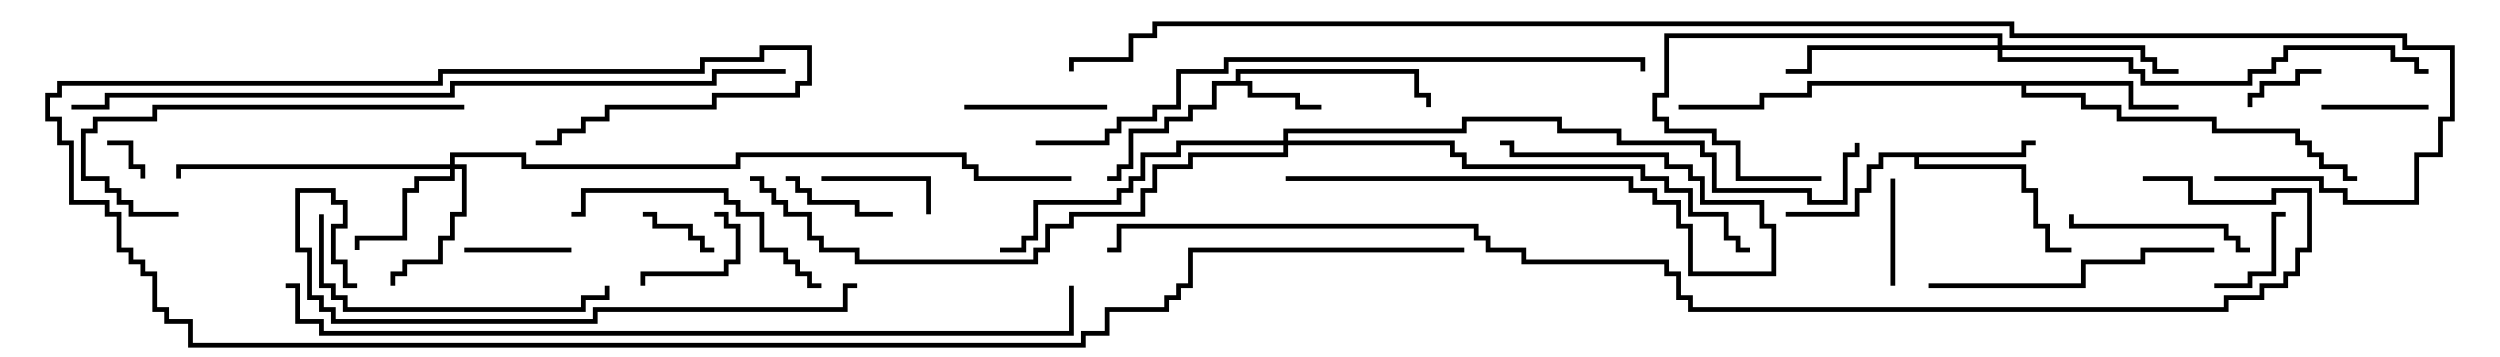 <svg version="1.1" width="105" height="15" xmlns="http://www.w3.org/2000/svg"><path d="M51.9,3.4L51.9,2.9L59.6,2.9L59.6,3.9L60.1,3.9L60.1,4.5L59.9,4.5L59.9,4.1L59.4,4.1L59.4,3.1L52.1,3.1L52.1,3.4L52.6,3.4L52.6,3.9L54.6,3.9L54.6,4.4L55.5,4.4L55.5,4.6L54.4,4.6L54.4,4.1L52.4,4.1L52.4,3.6L51.1,3.6L51.1,4.6L50.1,4.6L50.1,5.1L49.1,5.1L49.1,5.6L47.6,5.6L47.6,7.1L47.1,7.1L47.1,7.6L46.5,7.6L46.5,7.4L46.9,7.4L46.9,6.9L47.4,6.9L47.4,5.4L48.9,5.4L48.9,4.9L49.9,4.9L49.9,4.4L50.9,4.4L50.9,3.4z" stroke="none"/><path d="M84.9,6.4L84.9,5.9L85.5,5.9L85.5,6.1L85.1,6.1L85.1,6.6L80.6,6.6L80.6,6.9L85.1,6.9L85.1,7.9L85.6,7.9L85.6,9.4L86.1,9.4L86.1,10.4L87,10.4L87,10.6L85.9,10.6L85.9,9.6L85.4,9.6L85.4,8.1L84.9,8.1L84.9,7.1L80.4,7.1L80.4,6.6L79.1,6.6L79.1,7.1L78.6,7.1L78.6,8.1L78.1,8.1L78.1,9.1L75,9.1L75,8.9L77.9,8.9L77.9,7.9L78.4,7.9L78.4,6.9L78.9,6.9L78.9,6.4z" stroke="none"/><path d="M89.6,3.4L89.6,4.4L91.5,4.4L91.5,4.6L89.4,4.6L89.4,3.6L85.1,3.6L85.1,3.9L87.6,3.9L87.6,4.4L89.1,4.4L89.1,4.9L93.1,4.9L93.1,5.4L96.6,5.4L96.6,5.9L97.1,5.9L97.1,6.4L97.6,6.4L97.6,6.9L98.6,6.9L98.6,7.4L99,7.4L99,7.6L98.4,7.6L98.4,7.1L97.4,7.1L97.4,6.6L96.9,6.6L96.9,6.1L96.4,6.1L96.4,5.6L92.9,5.6L92.9,5.1L88.9,5.1L88.9,4.6L87.4,4.6L87.4,4.1L84.9,4.1L84.9,3.6L76.1,3.6L76.1,4.1L74.1,4.1L74.1,4.6L70.5,4.6L70.5,4.4L73.9,4.4L73.9,3.9L75.9,3.9L75.9,3.4z" stroke="none"/><path d="M18.9,6.9L18.9,6.4L22.1,6.4L22.1,6.9L30.9,6.9L30.9,6.4L40.6,6.4L40.6,6.9L41.1,6.9L41.1,7.4L45,7.4L45,7.6L40.9,7.6L40.9,7.1L40.4,7.1L40.4,6.6L31.1,6.6L31.1,7.1L21.9,7.1L21.9,6.6L19.1,6.6L19.1,6.9L19.6,6.9L19.6,9.1L19.1,9.1L19.1,10.1L18.6,10.1L18.6,11.1L17.1,11.1L17.1,11.6L16.6,11.6L16.6,12L16.4,12L16.4,11.4L16.9,11.4L16.9,10.9L18.4,10.9L18.4,9.9L18.9,9.9L18.9,8.9L19.4,8.9L19.4,7.1L19.1,7.1L19.1,7.6L17.6,7.6L17.6,8.1L17.1,8.1L17.1,10.1L15.1,10.1L15.1,10.5L14.9,10.5L14.9,9.9L16.9,9.9L16.9,7.9L17.4,7.9L17.4,7.4L18.9,7.4L18.9,7.1L7.6,7.1L7.6,7.5L7.4,7.5L7.4,6.9z" stroke="none"/><path d="M83.9,1.9L83.9,1.6L70.1,1.6L70.1,4.1L69.6,4.1L69.6,4.9L70.1,4.9L70.1,5.4L72.1,5.4L72.1,5.9L73.1,5.9L73.1,7.4L76.5,7.4L76.5,7.6L72.9,7.6L72.9,6.1L71.9,6.1L71.9,5.6L69.9,5.6L69.9,5.1L69.4,5.1L69.4,3.9L69.9,3.9L69.9,1.4L84.1,1.4L84.1,1.9L90.1,1.9L90.1,2.4L90.6,2.4L90.6,2.9L91.5,2.9L91.5,3.1L90.4,3.1L90.4,2.6L89.9,2.6L89.9,2.1L84.1,2.1L84.1,2.4L89.6,2.4L89.6,2.9L90.1,2.9L90.1,3.4L94.4,3.4L94.4,2.9L95.4,2.9L95.4,2.4L95.9,2.4L95.9,1.9L100.6,1.9L100.6,2.4L101.6,2.4L101.6,2.9L102,2.9L102,3.1L101.4,3.1L101.4,2.6L100.4,2.6L100.4,2.1L96.1,2.1L96.1,2.6L95.6,2.6L95.6,3.1L94.6,3.1L94.6,3.6L89.9,3.6L89.9,3.1L89.4,3.1L89.4,2.6L83.9,2.6L83.9,2.1L76.1,2.1L76.1,3.1L75,3.1L75,2.9L75.9,2.9L75.9,1.9z" stroke="none"/><path d="M53.9,5.9L53.9,5.4L61.4,5.4L61.4,4.9L65.6,4.9L65.6,5.4L68.1,5.4L68.1,5.9L71.6,5.9L71.6,6.4L72.1,6.4L72.1,7.9L76.1,7.9L76.1,8.4L77.4,8.4L77.4,6.4L77.9,6.4L77.9,6L78.1,6L78.1,6.6L77.6,6.6L77.6,8.6L75.9,8.6L75.9,8.1L71.9,8.1L71.9,6.6L71.4,6.6L71.4,6.1L67.9,6.1L67.9,5.6L65.4,5.6L65.4,5.1L61.6,5.1L61.6,5.6L54.1,5.6L54.1,5.9L61.1,5.9L61.1,6.4L61.6,6.4L61.6,6.9L69.1,6.9L69.1,7.4L70.1,7.4L70.1,7.9L71.1,7.9L71.1,8.9L72.6,8.9L72.6,9.9L73.1,9.9L73.1,10.4L73.5,10.4L73.5,10.6L72.9,10.6L72.9,10.1L72.4,10.1L72.4,9.1L70.9,9.1L70.9,8.1L69.9,8.1L69.9,7.6L68.9,7.6L68.9,7.1L61.4,7.1L61.4,6.6L60.9,6.6L60.9,6.1L54.1,6.1L54.1,6.6L50.1,6.6L50.1,7.1L48.6,7.1L48.6,8.1L48.1,8.1L48.1,9.1L45.1,9.1L45.1,9.6L44.1,9.6L44.1,10.6L43.6,10.6L43.6,11.1L35.9,11.1L35.9,10.6L34.4,10.6L34.4,10.1L33.9,10.1L33.9,9.1L32.9,9.1L32.9,8.6L32.4,8.6L32.4,8.1L31.9,8.1L31.9,7.6L31.5,7.6L31.5,7.4L32.1,7.4L32.1,7.9L32.6,7.9L32.6,8.4L33.1,8.4L33.1,8.9L34.1,8.9L34.1,9.9L34.6,9.9L34.6,10.4L36.1,10.4L36.1,10.9L43.4,10.9L43.4,10.4L43.9,10.4L43.9,9.4L44.9,9.4L44.9,8.9L47.9,8.9L47.9,7.9L48.4,7.9L48.4,6.9L49.9,6.9L49.9,6.4L53.9,6.4L53.9,6.1L49.6,6.1L49.6,6.6L48.1,6.6L48.1,7.6L47.6,7.6L47.6,8.1L47.1,8.1L47.1,8.6L43.6,8.6L43.6,10.1L43.1,10.1L43.1,10.6L42,10.6L42,10.4L42.9,10.4L42.9,9.9L43.4,9.9L43.4,8.4L46.9,8.4L46.9,7.9L47.4,7.9L47.4,7.4L47.9,7.4L47.9,6.4L49.4,6.4L49.4,5.9z" stroke="none"/><path d="M4.5,6.1L4.5,5.9L5.6,5.9L5.6,6.9L6.1,6.9L6.1,7.5L5.9,7.5L5.9,7.1L5.4,7.1L5.4,6.1z" stroke="none"/><path d="M97.5,2.9L97.5,3.1L96.6,3.1L96.6,3.6L95.1,3.6L95.1,4.1L94.6,4.1L94.6,4.5L94.4,4.5L94.4,3.9L94.9,3.9L94.9,3.4L96.4,3.4L96.4,2.9z" stroke="none"/><path d="M27,9.1L27,8.9L27.6,8.9L27.6,9.4L29.1,9.4L29.1,9.9L29.6,9.9L29.6,10.4L30,10.4L30,10.6L29.4,10.6L29.4,10.1L28.9,10.1L28.9,9.6L27.4,9.6L27.4,9.1z" stroke="none"/><path d="M93,12.1L93,11.9L94.4,11.9L94.4,11.4L95.4,11.4L95.4,8.9L96,8.9L96,9.1L95.6,9.1L95.6,11.6L94.6,11.6L94.6,12.1z" stroke="none"/><path d="M30,9.1L30,8.9L30.6,8.9L30.6,9.4L31.1,9.4L31.1,11.1L30.6,11.1L30.6,11.6L27.1,11.6L27.1,12L26.9,12L26.9,11.4L30.4,11.4L30.4,10.9L30.9,10.9L30.9,9.6L30.4,9.6L30.4,9.1z" stroke="none"/><path d="M79.6,12L79.4,12L79.4,7.5L79.6,7.5z" stroke="none"/><path d="M97.5,4.6L97.5,4.4L102,4.4L102,4.6z" stroke="none"/><path d="M19.5,10.6L19.5,10.4L24,10.4L24,10.6z" stroke="none"/><path d="M33,7.6L33,7.4L33.6,7.4L33.6,7.9L34.1,7.9L34.1,8.4L36.1,8.4L36.1,8.9L37.5,8.9L37.5,9.1L35.9,9.1L35.9,8.6L33.9,8.6L33.9,8.1L33.4,8.1L33.4,7.6z" stroke="none"/><path d="M34.5,7.6L34.5,7.4L39.1,7.4L39.1,9L38.9,9L38.9,7.6z" stroke="none"/><path d="M46.5,4.4L46.5,4.6L40.5,4.6L40.5,4.4z" stroke="none"/><path d="M94.5,10.4L94.5,10.6L93.9,10.6L93.9,10.1L93.4,10.1L93.4,9.6L86.9,9.6L86.9,9L87.1,9L87.1,9.4L93.6,9.4L93.6,9.9L94.1,9.9L94.1,10.4z" stroke="none"/><path d="M54,7.6L54,7.4L68.6,7.4L68.6,7.9L69.6,7.9L69.6,8.4L70.6,8.4L70.6,9.4L71.1,9.4L71.1,11.4L74.4,11.4L74.4,9.6L73.9,9.6L73.9,8.6L71.4,8.6L71.4,7.6L70.9,7.6L70.9,7.1L69.9,7.1L69.9,6.6L63.4,6.6L63.4,6.1L63,6.1L63,5.9L63.6,5.9L63.6,6.4L70.1,6.4L70.1,6.9L71.1,6.9L71.1,7.4L71.6,7.4L71.6,8.4L74.1,8.4L74.1,9.4L74.6,9.4L74.6,11.6L70.9,11.6L70.9,9.6L70.4,9.6L70.4,8.6L69.4,8.6L69.4,8.1L68.4,8.1L68.4,7.6z" stroke="none"/><path d="M34.5,11.9L34.5,12.1L33.9,12.1L33.9,11.6L33.4,11.6L33.4,11.1L32.9,11.1L32.9,10.6L31.9,10.6L31.9,9.1L30.9,9.1L30.9,8.6L30.4,8.6L30.4,8.1L24.6,8.1L24.6,9.1L24,9.1L24,8.9L24.4,8.9L24.4,7.9L30.6,7.9L30.6,8.4L31.1,8.4L31.1,8.9L32.1,8.9L32.1,10.4L33.1,10.4L33.1,10.9L33.6,10.9L33.6,11.4L34.1,11.4L34.1,11.9z" stroke="none"/><path d="M93,10.4L93,10.6L90.1,10.6L90.1,11.1L87.6,11.1L87.6,12.1L81,12.1L81,11.9L87.4,11.9L87.4,10.9L89.9,10.9L89.9,10.4z" stroke="none"/><path d="M13.4,9L13.6,9L13.6,11.9L14.1,11.9L14.1,12.4L14.6,12.4L14.6,12.9L24.4,12.9L24.4,12.4L25.4,12.4L25.4,12L25.6,12L25.6,12.6L24.6,12.6L24.6,13.1L14.4,13.1L14.4,12.6L13.9,12.6L13.9,12.1L13.4,12.1z" stroke="none"/><path d="M19.5,4.4L19.5,4.6L6.6,4.6L6.6,5.1L4.1,5.1L4.1,5.6L3.6,5.6L3.6,7.4L4.6,7.4L4.6,7.9L5.1,7.9L5.1,8.4L5.6,8.4L5.6,8.9L7.5,8.9L7.5,9.1L5.4,9.1L5.4,8.6L4.9,8.6L4.9,8.1L4.4,8.1L4.4,7.6L3.4,7.6L3.4,5.4L3.9,5.4L3.9,4.9L6.4,4.9L6.4,4.4z" stroke="none"/><path d="M36,11.9L36,12.1L35.6,12.1L35.6,13.1L25.1,13.1L25.1,13.6L13.9,13.6L13.9,13.1L13.4,13.1L13.4,12.6L12.9,12.6L12.9,10.6L12.4,10.6L12.4,7.9L14.1,7.9L14.1,8.4L14.6,8.4L14.6,9.6L14.1,9.6L14.1,10.9L14.6,10.9L14.6,11.9L15,11.9L15,12.1L14.4,12.1L14.4,11.1L13.9,11.1L13.9,9.4L14.4,9.4L14.4,8.6L13.9,8.6L13.9,8.1L12.6,8.1L12.6,10.4L13.1,10.4L13.1,12.4L13.6,12.4L13.6,12.9L14.1,12.9L14.1,13.4L24.9,13.4L24.9,12.9L35.4,12.9L35.4,11.9z" stroke="none"/><path d="M43.5,6.1L43.5,5.9L46.4,5.9L46.4,5.4L46.9,5.4L46.9,4.9L48.4,4.9L48.4,4.4L49.4,4.4L49.4,2.9L51.4,2.9L51.4,2.4L69.1,2.4L69.1,3L68.9,3L68.9,2.6L51.6,2.6L51.6,3.1L49.6,3.1L49.6,4.6L48.6,4.6L48.6,5.1L47.1,5.1L47.1,5.6L46.6,5.6L46.6,6.1z" stroke="none"/><path d="M3,4.6L3,4.4L4.4,4.4L4.4,3.9L18.9,3.9L18.9,3.4L29.9,3.4L29.9,2.9L33,2.9L33,3.1L30.1,3.1L30.1,3.6L19.1,3.6L19.1,4.1L4.6,4.1L4.6,4.6z" stroke="none"/><path d="M12,12.1L12,11.9L12.6,11.9L12.6,13.4L13.6,13.4L13.6,13.9L44.9,13.9L44.9,12L45.1,12L45.1,14.1L13.4,14.1L13.4,13.6L12.4,13.6L12.4,12.1z" stroke="none"/><path d="M61.5,10.4L61.5,10.6L50.1,10.6L50.1,12.1L49.6,12.1L49.6,12.6L49.1,12.6L49.1,13.1L46.6,13.1L46.6,14.1L45.6,14.1L45.6,14.6L7.9,14.6L7.9,13.6L6.9,13.6L6.9,13.1L6.4,13.1L6.4,11.6L5.9,11.6L5.9,11.1L5.4,11.1L5.4,10.6L4.9,10.6L4.9,9.1L4.4,9.1L4.4,8.6L2.9,8.6L2.9,6.1L2.4,6.1L2.4,5.1L1.9,5.1L1.9,3.9L2.4,3.9L2.4,3.4L18.4,3.4L18.4,2.9L29.4,2.9L29.4,2.4L31.9,2.4L31.9,1.9L34.1,1.9L34.1,3.6L33.6,3.6L33.6,4.1L30.1,4.1L30.1,4.6L25.6,4.6L25.6,5.1L24.6,5.1L24.6,5.6L23.6,5.6L23.6,6.1L22.5,6.1L22.5,5.9L23.4,5.9L23.4,5.4L24.4,5.4L24.4,4.9L25.4,4.9L25.4,4.4L29.9,4.4L29.9,3.9L33.4,3.9L33.4,3.4L33.9,3.4L33.9,2.1L32.1,2.1L32.1,2.6L29.6,2.6L29.6,3.1L18.6,3.1L18.6,3.6L2.6,3.6L2.6,4.1L2.1,4.1L2.1,4.9L2.6,4.9L2.6,5.9L3.1,5.9L3.1,8.4L4.6,8.4L4.6,8.9L5.1,8.9L5.1,10.4L5.6,10.4L5.6,10.9L6.1,10.9L6.1,11.4L6.6,11.4L6.6,12.9L7.1,12.9L7.1,13.4L8.1,13.4L8.1,14.4L45.4,14.4L45.4,13.9L46.4,13.9L46.4,12.9L48.9,12.9L48.9,12.4L49.4,12.4L49.4,11.9L49.9,11.9L49.9,10.4z" stroke="none"/><path d="M90,7.6L90,7.4L92.1,7.4L92.1,8.4L95.4,8.4L95.4,7.9L97.1,7.9L97.1,10.6L96.6,10.6L96.6,11.6L96.1,11.6L96.1,12.1L95.1,12.1L95.1,12.6L93.6,12.6L93.6,13.1L70.9,13.1L70.9,12.6L70.4,12.6L70.4,11.6L69.9,11.6L69.9,11.1L63.9,11.1L63.9,10.6L62.4,10.6L62.4,10.1L61.9,10.1L61.9,9.6L47.1,9.6L47.1,10.6L46.5,10.6L46.5,10.4L46.9,10.4L46.9,9.4L62.1,9.4L62.1,9.9L62.6,9.9L62.6,10.4L64.1,10.4L64.1,10.9L70.1,10.9L70.1,11.4L70.6,11.4L70.6,12.4L71.1,12.4L71.1,12.9L93.4,12.9L93.4,12.4L94.9,12.4L94.9,11.9L95.9,11.9L95.9,11.4L96.4,11.4L96.4,10.4L96.9,10.4L96.9,8.1L95.6,8.1L95.6,8.6L91.9,8.6L91.9,7.6z" stroke="none"/><path d="M93,7.6L93,7.4L97.6,7.4L97.6,7.9L98.6,7.9L98.6,8.4L101.4,8.4L101.4,6.4L102.4,6.4L102.4,4.9L102.9,4.9L102.9,2.1L100.9,2.1L100.9,1.6L84.4,1.6L84.4,1.1L48.6,1.1L48.6,1.6L47.6,1.6L47.6,2.6L45.1,2.6L45.1,3L44.9,3L44.9,2.4L47.4,2.4L47.4,1.4L48.4,1.4L48.4,0.9L84.6,0.9L84.6,1.4L101.1,1.4L101.1,1.9L103.1,1.9L103.1,5.1L102.6,5.1L102.6,6.6L101.6,6.6L101.6,8.6L98.4,8.6L98.4,8.1L97.4,8.1L97.4,7.6z" stroke="none"/></svg>